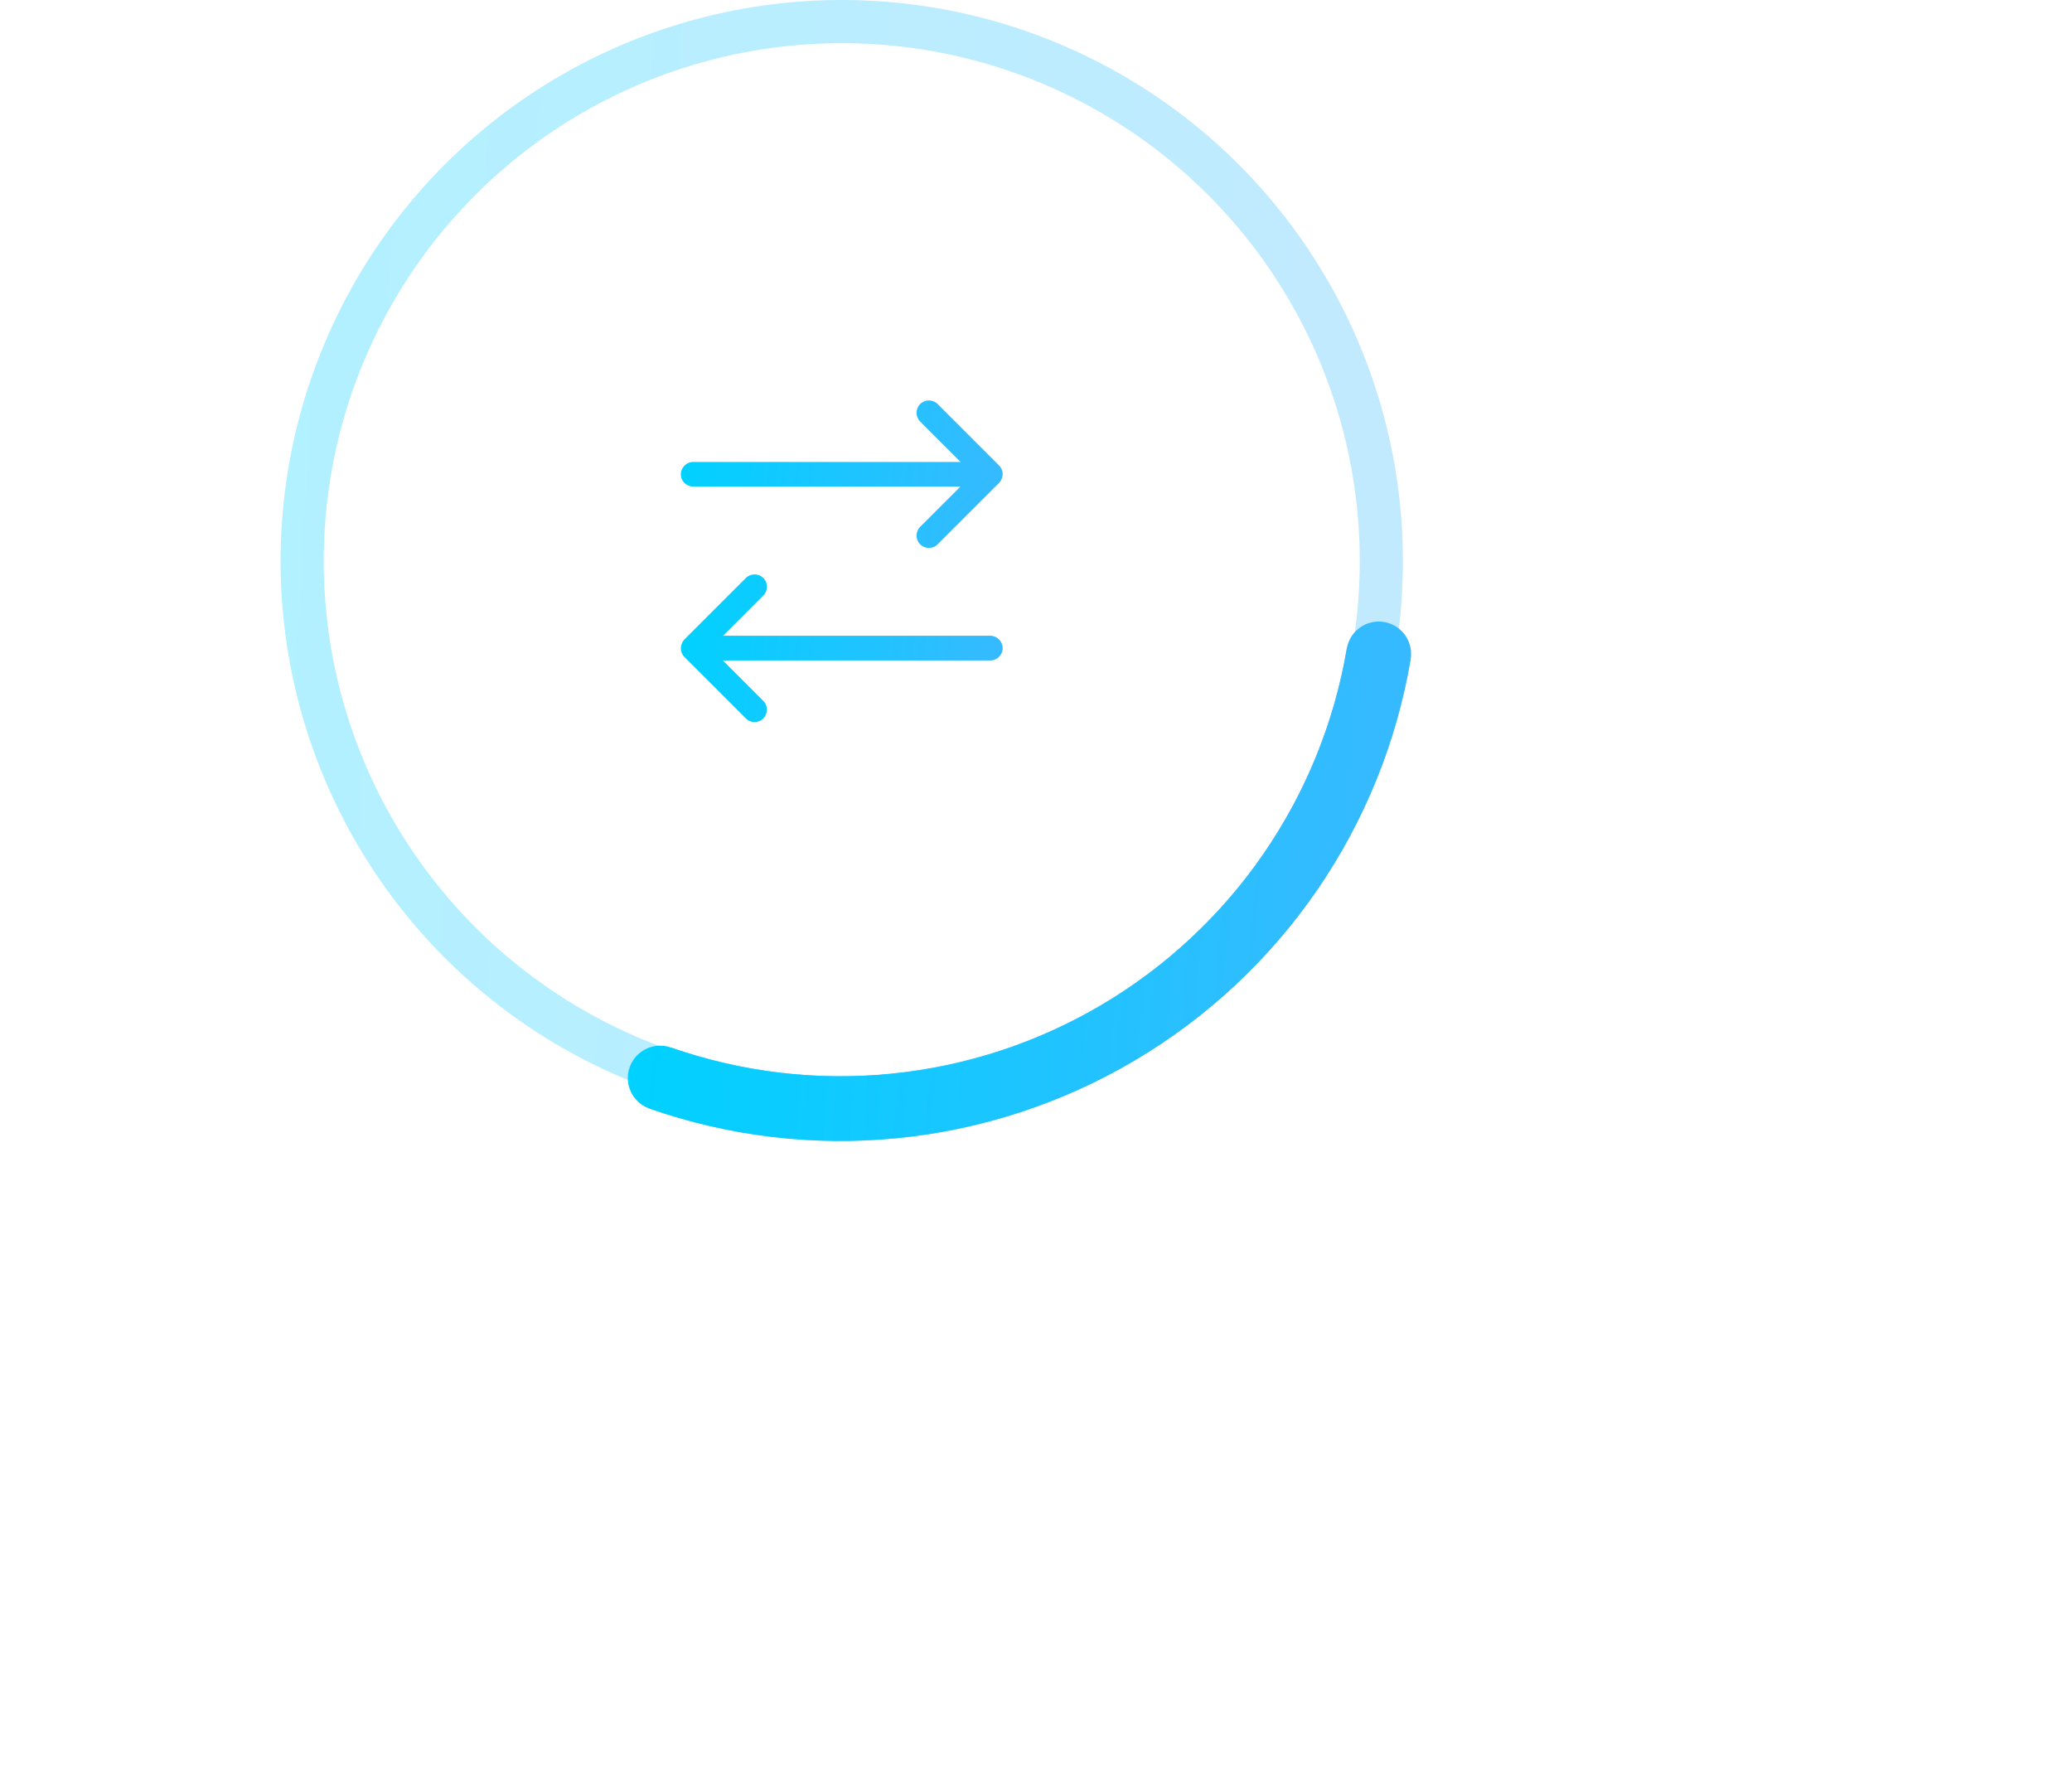 <svg width="96" height="83" viewBox="0 0 96 83" fill="none" xmlns="http://www.w3.org/2000/svg">
<circle opacity="0.3" cx="39" cy="26" r="25" stroke="url(#paint0_linear_1137_19475)" stroke-width="2"/>
<g filter="url(#filter0_f_1137_19475)">
<path d="M63.879 30.298C63.263 33.927 61.863 37.377 59.776 40.409C57.689 43.441 54.966 45.981 51.796 47.852C48.626 49.724 45.087 50.88 41.424 51.242C37.761 51.605 34.063 51.163 30.588 49.949" stroke="#79CFFF" stroke-width="3"/>
</g>
<g filter="url(#filter1_f_1137_19475)">
<path d="M63.879 30.298C63.263 33.927 61.863 37.377 59.776 40.409C57.689 43.441 54.966 45.981 51.796 47.852C48.626 49.724 45.087 50.88 41.424 51.242C37.761 51.605 34.063 51.163 30.588 49.949" stroke="#79CFFF" stroke-width="2"/>
</g>
<g filter="url(#filter2_f_1137_19475)">
<path d="M63.879 30.298C63.263 33.927 61.863 37.377 59.776 40.409C57.689 43.441 54.966 45.981 51.796 47.852C48.626 49.724 45.087 50.88 41.424 51.242C37.761 51.605 34.063 51.163 30.588 49.949" stroke="#79CFFF"/>
</g>
<path d="M63.879 30.298C63.263 33.927 61.863 37.377 59.776 40.409C57.689 43.441 54.966 45.981 51.796 47.852C48.626 49.724 45.087 50.88 41.424 51.242C37.761 51.605 34.063 51.163 30.588 49.949" stroke="url(#paint1_linear_1137_19475)" stroke-width="3" stroke-linecap="round"/>
<g filter="url(#filter3_d_1137_19475)">
<path d="M46.456 21.97C46.456 21.817 46.395 21.672 46.288 21.565L43.443 18.72C43.221 18.498 42.854 18.498 42.633 18.72C42.411 18.942 42.411 19.309 42.633 19.531L44.506 21.404H32.118C31.804 21.404 31.544 21.664 31.544 21.978C31.544 22.291 31.804 22.544 32.118 22.544H44.499L42.633 24.409C42.411 24.631 42.411 24.998 42.633 25.22C42.747 25.335 42.893 25.388 43.038 25.388C43.183 25.388 43.329 25.335 43.443 25.22L46.28 22.383C46.334 22.329 46.38 22.261 46.41 22.184C46.41 22.177 46.41 22.169 46.418 22.161C46.441 22.1 46.456 22.039 46.456 21.97Z" fill="url(#paint2_linear_1137_19475)"/>
<path d="M45.883 29.456H33.502L35.368 27.59C35.59 27.368 35.59 27.001 35.368 26.78C35.146 26.558 34.779 26.558 34.557 26.78L31.72 29.617C31.667 29.67 31.621 29.739 31.59 29.816C31.59 29.823 31.59 29.831 31.583 29.838C31.56 29.9 31.544 29.968 31.544 30.037C31.544 30.19 31.606 30.335 31.713 30.442L34.557 33.287C34.672 33.402 34.817 33.456 34.963 33.456C35.108 33.456 35.253 33.402 35.368 33.287C35.59 33.066 35.59 32.698 35.368 32.477L33.494 30.603H45.883C46.196 30.603 46.456 30.343 46.456 30.03C46.456 29.716 46.196 29.456 45.883 29.456Z" fill="url(#paint3_linear_1137_19475)"/>
</g>
<defs>
<filter id="filter0_f_1137_19475" x="0.094" y="0.047" width="95.264" height="82.818" filterUnits="userSpaceOnUse" color-interpolation-filters="sRGB">
<feFlood flood-opacity="0" result="BackgroundImageFix"/>
<feBlend mode="normal" in="SourceGraphic" in2="BackgroundImageFix" result="shape"/>
<feGaussianBlur stdDeviation="15" result="effect1_foregroundBlur_1137_19475"/>
</filter>
<filter id="filter1_f_1137_19475" x="0.258" y="0.131" width="94.606" height="82.234" filterUnits="userSpaceOnUse" color-interpolation-filters="sRGB">
<feFlood flood-opacity="0" result="BackgroundImageFix"/>
<feBlend mode="normal" in="SourceGraphic" in2="BackgroundImageFix" result="shape"/>
<feGaussianBlur stdDeviation="15" result="effect1_foregroundBlur_1137_19475"/>
</filter>
<filter id="filter2_f_1137_19475" x="20.423" y="20.214" width="53.948" height="41.651" filterUnits="userSpaceOnUse" color-interpolation-filters="sRGB">
<feFlood flood-opacity="0" result="BackgroundImageFix"/>
<feBlend mode="normal" in="SourceGraphic" in2="BackgroundImageFix" result="shape"/>
<feGaussianBlur stdDeviation="5" result="effect1_foregroundBlur_1137_19475"/>
</filter>
<filter id="filter3_d_1137_19475" x="25.824" y="12.823" width="26.353" height="26.352" filterUnits="userSpaceOnUse" color-interpolation-filters="sRGB">
<feFlood flood-opacity="0" result="BackgroundImageFix"/>
<feColorMatrix in="SourceAlpha" type="matrix" values="0 0 0 0 0 0 0 0 0 0 0 0 0 0 0 0 0 0 127 0" result="hardAlpha"/>
<feOffset/>
<feGaussianBlur stdDeviation="2"/>
<feComposite in2="hardAlpha" operator="out"/>
<feColorMatrix type="matrix" values="0 0 0 0 0.227 0 0 0 0 0.722 0 0 0 0 1 0 0 0 1 0"/>
<feBlend mode="normal" in2="BackgroundImageFix" result="effect1_dropShadow_1137_19475"/>
<feBlend mode="normal" in="SourceGraphic" in2="effect1_dropShadow_1137_19475" result="shape"/>
</filter>
<linearGradient id="paint0_linear_1137_19475" x1="13.68" y1="4.789" x2="69.429" y2="7.93" gradientUnits="userSpaceOnUse">
<stop stop-color="#00D1FF"/>
<stop offset="1" stop-color="#3AB8FF"/>
</linearGradient>
<linearGradient id="paint1_linear_1137_19475" x1="31.023" y1="32.238" x2="66.546" y2="35.401" gradientUnits="userSpaceOnUse">
<stop stop-color="#00D1FF"/>
<stop offset="1" stop-color="#3AB8FF"/>
</linearGradient>
<linearGradient id="paint2_linear_1137_19475" x1="31.739" y1="19.183" x2="47.538" y2="21.125" gradientUnits="userSpaceOnUse">
<stop stop-color="#00D1FF"/>
<stop offset="1" stop-color="#3AB8FF"/>
</linearGradient>
<linearGradient id="paint3_linear_1137_19475" x1="31.739" y1="27.244" x2="47.539" y2="29.183" gradientUnits="userSpaceOnUse">
<stop stop-color="#00D1FF"/>
<stop offset="1" stop-color="#3AB8FF"/>
</linearGradient>
</defs>
</svg>
